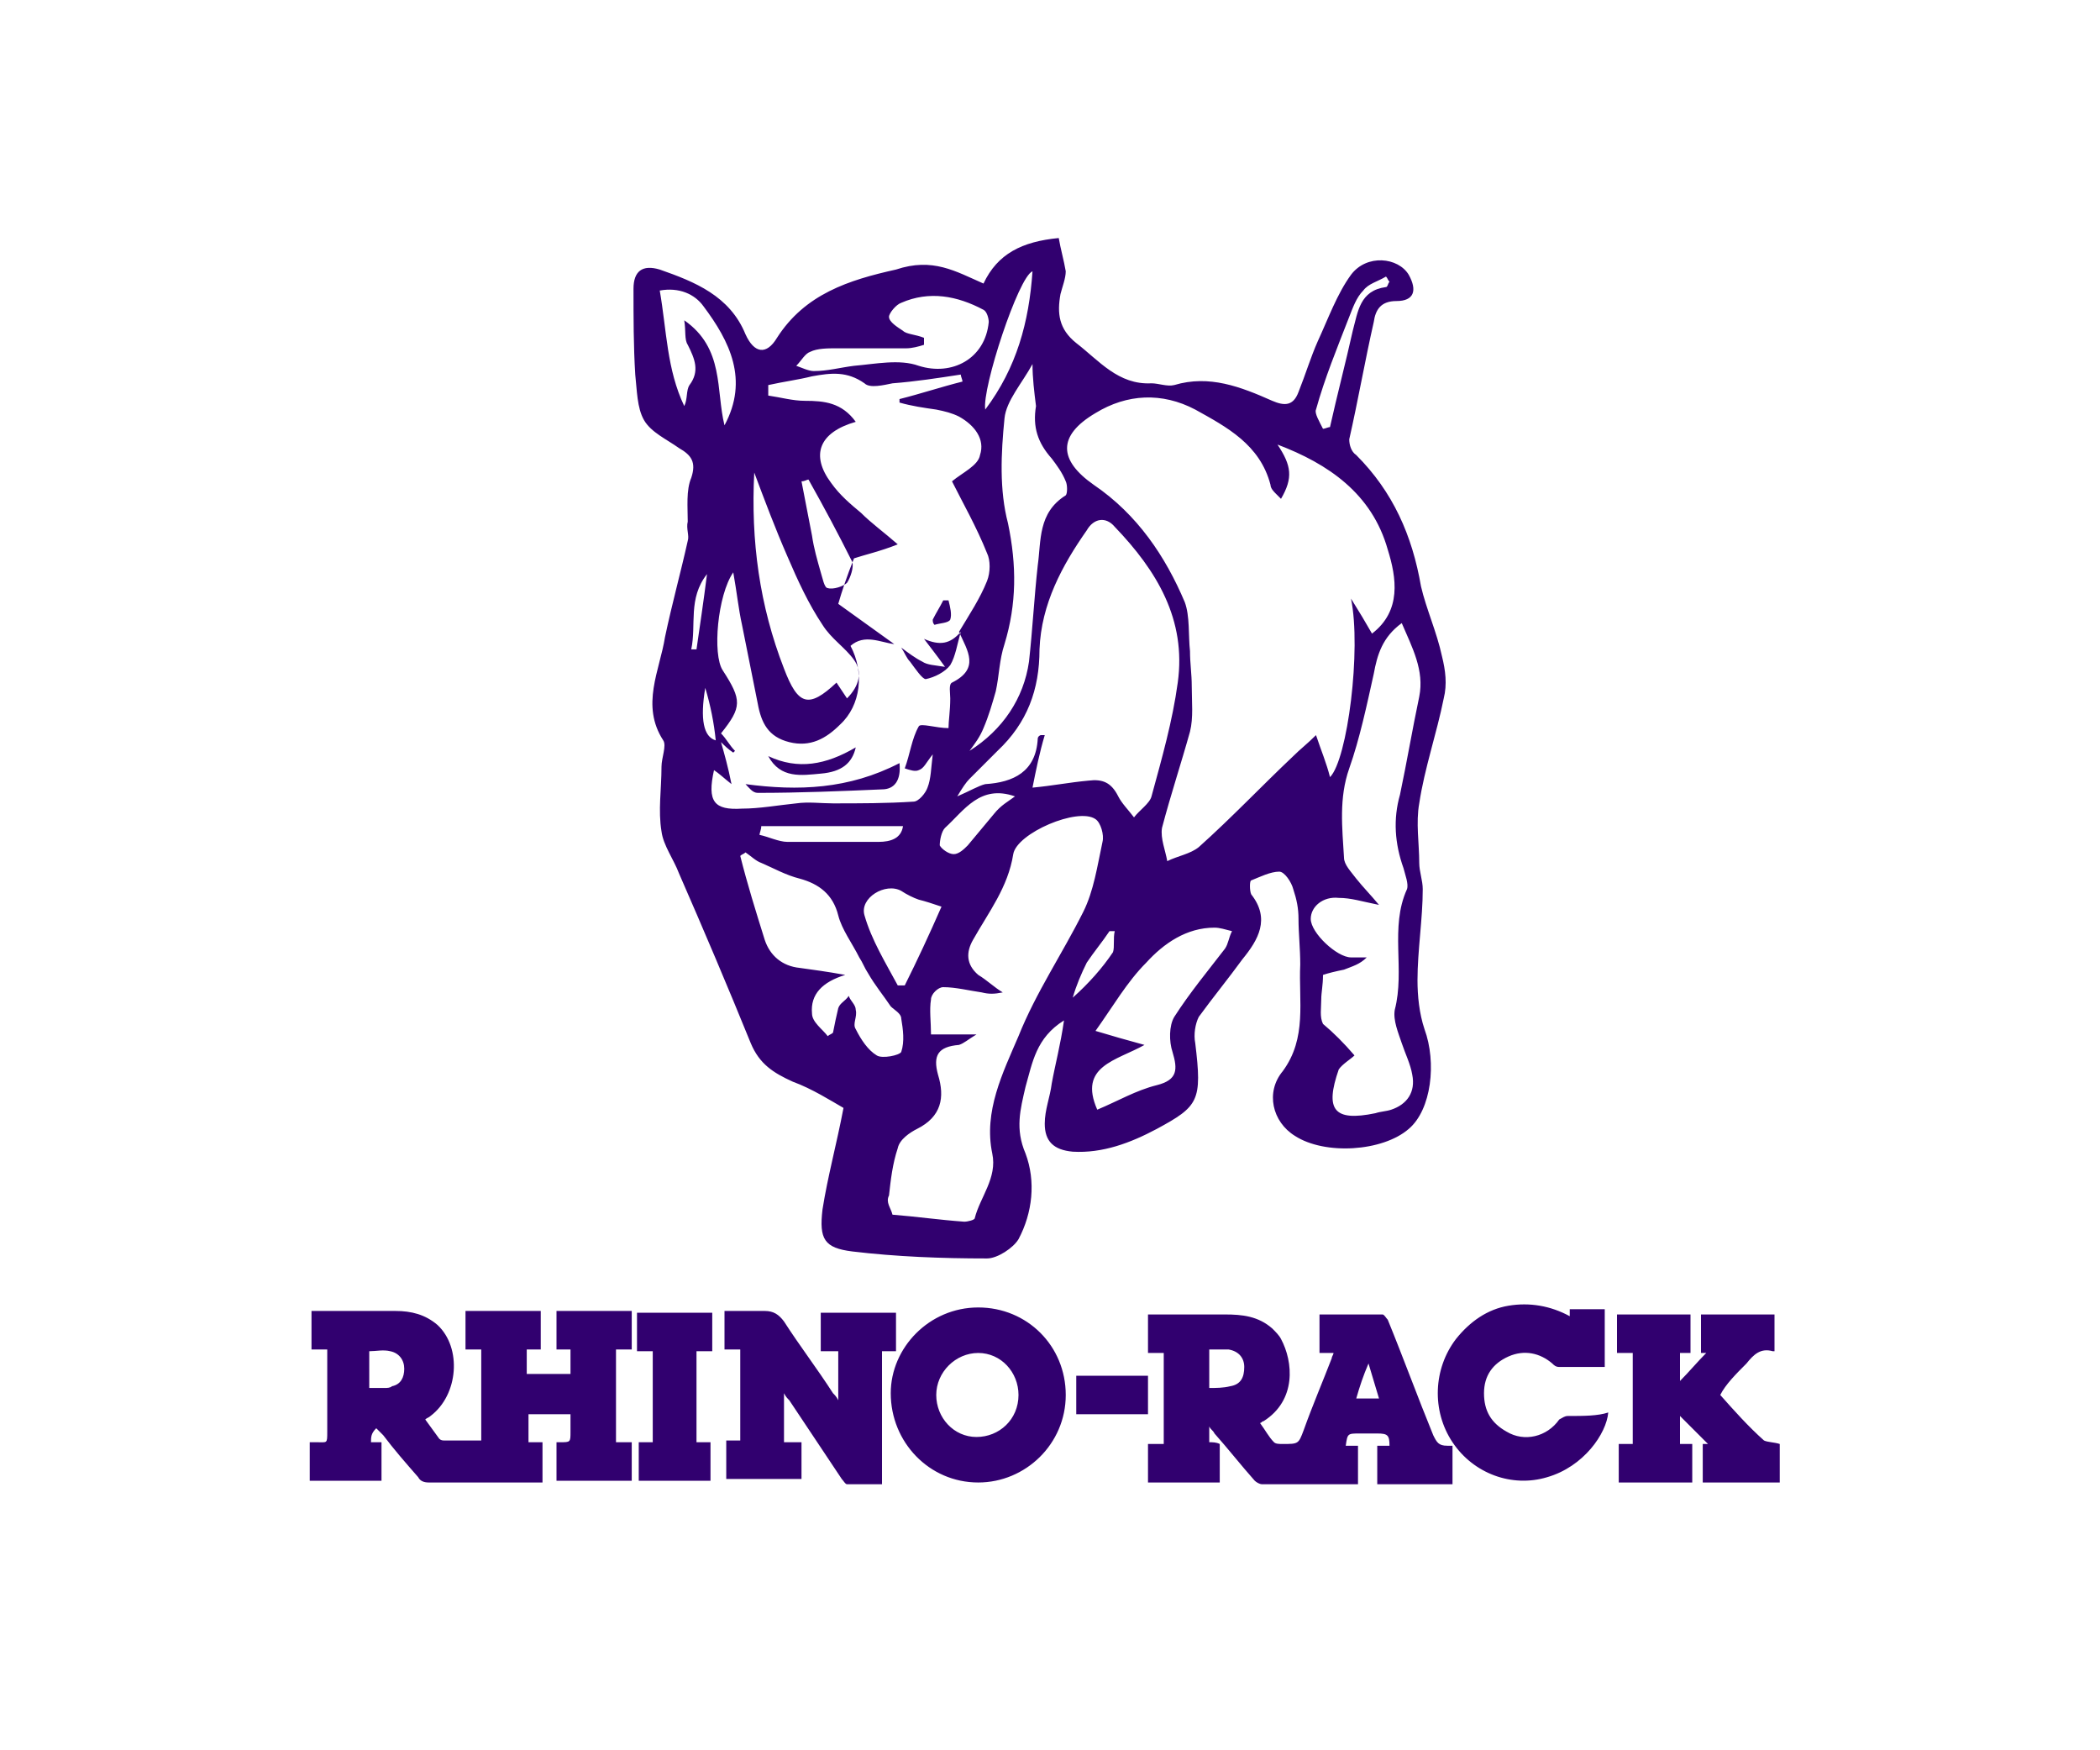 <?xml version="1.0" encoding="utf-8"?>
<!-- Generator: Adobe Illustrator 24.3.0, SVG Export Plug-In . SVG Version: 6.00 Build 0)  -->
<svg version="1.1" id="allianz-logo" xmlns="http://www.w3.org/2000/svg" xmlns:xlink="http://www.w3.org/1999/xlink" x="0px"
	 y="0px" viewBox="0 0 120 100" style="enable-background:new 0 0 120 100;" xml:space="preserve">
<style type="text/css">
	.st0{fill:#31006F;}
</style>
<path class="st0" d="M56.2,16.2c0.8-1.7,2.2-2.4,4.3-2.6c0.1,0.6,0.3,1.3,0.4,1.9c0,0.4-0.2,0.9-0.3,1.3c-0.2,1.1-0.1,2,0.9,2.8
	c1.3,1,2.4,2.4,4.3,2.3c0.4,0,0.9,0.2,1.3,0.1c2-0.6,3.8,0.1,5.6,0.9c0.7,0.3,1.2,0.3,1.5-0.5c0.4-1,0.7-2,1.1-2.9
	c0.6-1.3,1.1-2.7,1.9-3.8c0.9-1.2,2.7-1,3.3,0c0.5,0.9,0.3,1.5-0.7,1.5c-0.9,0-1.2,0.5-1.3,1.2c-0.5,2.2-0.9,4.5-1.4,6.7
	c0,0.3,0.1,0.7,0.4,0.9c2.1,2.1,3.2,4.6,3.7,7.5c0.3,1.3,0.9,2.6,1.2,4c0.2,0.8,0.3,1.6,0.1,2.4c-0.4,2-1.1,4-1.4,6
	c-0.2,1.1,0,2.3,0,3.4c0,0.5,0.2,1,0.2,1.5c0,1.7-0.3,3.5-0.3,5.2c0,0.9,0.1,1.9,0.4,2.8c0.7,1.9,0.4,4.6-0.9,5.7
	C79,65.8,75.7,66,74,64.9c-1.3-0.8-1.7-2.5-0.7-3.7c1.4-1.9,0.9-4,1-6.1c0-0.9-0.1-1.8-0.1-2.6c0-0.6-0.1-1.1-0.3-1.7
	c-0.1-0.4-0.5-1-0.8-1c-0.5,0-1.1,0.3-1.6,0.5c-0.1,0-0.1,0.6,0,0.8c1.1,1.4,0.4,2.6-0.5,3.7c-0.8,1.1-1.7,2.2-2.5,3.3
	c-0.2,0.4-0.3,1-0.2,1.5c0.4,3.3,0.2,3.6-2.2,4.9c-1.5,0.8-3.1,1.4-4.8,1.3c-1.1-0.1-1.6-0.6-1.6-1.6c0-0.8,0.3-1.5,0.4-2.3
	c0.2-1.1,0.5-2.2,0.7-3.6c-1.6,1-1.8,2.4-2.2,3.8c-0.3,1.3-0.6,2.4,0,3.8c0.6,1.6,0.4,3.4-0.4,4.9c-0.3,0.5-1.2,1.1-1.8,1.1
	c-2.6,0-5.2-0.1-7.7-0.4c-1.6-0.2-1.9-0.7-1.7-2.4c0.3-1.9,0.8-3.7,1.2-5.8c-0.7-0.4-1.8-1.1-2.9-1.5c-1.1-0.5-1.9-1-2.4-2.2
	c-1.3-3.2-2.7-6.5-4.1-9.7c-0.3-0.8-0.9-1.6-1-2.4c-0.2-1.2,0-2.4,0-3.7c0-0.5,0.3-1.2,0.1-1.5c-1.3-2-0.2-4,0.1-5.9
	c0.4-1.9,0.9-3.7,1.3-5.5c0.1-0.3-0.1-0.7,0-1.1c0-0.8-0.1-1.8,0.2-2.5c0.3-0.9,0-1.3-0.7-1.7c-0.7-0.5-1.6-0.9-2-1.6
	c-0.4-0.7-0.4-1.7-0.5-2.6c-0.1-1.6-0.1-3.3-0.1-4.9c0-1,0.5-1.4,1.5-1.1c2,0.7,4,1.5,4.9,3.7c0.5,1.1,1.2,1.2,1.8,0.2
	c1.6-2.5,4.1-3.3,6.8-3.9C53.3,14.7,54.6,15.5,56.2,16.2z M54.8,36.1c0.6-1,1.2-1.9,1.6-2.9c0.2-0.5,0.2-1.2,0-1.6
	c-0.6-1.5-1.4-2.9-2-4.1C55,27,55.9,26.6,56,26c0.3-0.9-0.3-1.7-1.2-2.2c-0.4-0.2-0.8-0.3-1.3-0.4c-0.7-0.1-1.4-0.2-2.1-0.4
	c0-0.1,0-0.2,0-0.2c1.2-0.3,2.4-0.7,3.6-1c0-0.1-0.1-0.3-0.1-0.4c-1.3,0.2-2.6,0.4-3.9,0.5c-0.5,0.1-1.3,0.3-1.6,0
	c-1-0.7-1.9-0.6-3-0.4c-0.8,0.2-1.6,0.3-2.5,0.5c0,0.2,0,0.4,0,0.6c0.7,0.1,1.4,0.3,2.1,0.3c1.1,0,2.1,0.1,2.9,1.2
	c-2.1,0.6-2.6,1.9-1.4,3.5c0.5,0.7,1.1,1.2,1.7,1.7c0.6,0.6,1.3,1.1,2.1,1.8c-1,0.4-1.9,0.6-2.5,0.8c-0.4,1-0.7,1.9-0.9,2.6
	c1.1,0.8,2.1,1.5,3.2,2.3c-0.8-0.1-1.7-0.6-2.5,0.1c0.8,1.5,0.6,3.4-0.6,4.5c-0.8,0.8-1.7,1.3-2.9,1s-1.6-1.1-1.8-2.2
	c-0.3-1.5-0.6-3-0.9-4.5c-0.2-0.9-0.3-1.9-0.5-3c-0.9,1.3-1.2,4.7-0.6,5.6c1.1,1.7,1.1,2.1-0.1,3.6c0.3,0.3,0.5,0.7,0.8,1L41.9,43
	c-0.3-0.2-0.5-0.4-0.7-0.6c0.2,0.7,0.4,1.4,0.6,2.4c-0.5-0.4-0.7-0.6-1-0.8c-0.4,1.8,0,2.3,1.6,2.2c1,0,2.1-0.2,3.1-0.3
	c0.7-0.1,1.4,0,2.1,0c1.5,0,3.1,0,4.6-0.1c0.3,0,0.7-0.5,0.8-0.8c0.2-0.5,0.2-1.1,0.3-1.9c-0.4,0.5-0.5,0.8-0.8,0.9
	c-0.2,0.1-0.5,0-0.8-0.1c0.3-0.8,0.4-1.7,0.8-2.4c0.1-0.2,1,0.1,1.7,0.1c0-0.4,0.1-1,0.1-1.7c0-0.3-0.1-0.8,0.1-0.9
	C56,38.2,55.3,37.2,54.8,36.1z M73,25.4c0.8,1.2,0.9,1.9,0.2,3.1c-0.1-0.1-0.2-0.2-0.3-0.3c-0.1-0.1-0.3-0.3-0.3-0.5
	c-0.6-2.3-2.5-3.3-4.3-4.3c-1.9-1-3.9-0.9-5.7,0.2c-2.2,1.3-2.1,2.7-0.1,4.1c2.5,1.7,4.1,4.1,5.2,6.7c0.3,0.8,0.2,1.9,0.3,2.8
	c0,0.7,0.1,1.3,0.1,2c0,0.9,0.1,1.8-0.1,2.6c-0.5,1.8-1.1,3.6-1.6,5.5c-0.1,0.6,0.2,1.3,0.3,1.9c0.6-0.3,1.3-0.4,1.8-0.8
	c1.9-1.7,3.6-3.5,5.4-5.2c0.4-0.4,0.8-0.7,1.3-1.2c0.3,0.9,0.6,1.6,0.8,2.4c1-1,1.8-7.3,1.2-10.2c0.5,0.8,0.8,1.3,1.2,2
	c1.7-1.3,1.4-3.2,0.9-4.8C78.4,28.2,75.9,26.5,73,25.4z M59,45c1.1-0.1,2.1-0.3,3.2-0.4c0.8-0.1,1.3,0.1,1.7,0.9
	c0.2,0.4,0.6,0.8,0.9,1.2c0.3-0.4,0.9-0.8,1-1.2c0.6-2.2,1.2-4.3,1.5-6.5c0.5-3.6-1.2-6.4-3.6-8.9c-0.5-0.6-1.2-0.5-1.6,0.2
	c-1.4,2-2.6,4.2-2.7,6.8c0,2.3-0.7,4.2-2.4,5.8c-0.5,0.5-1.1,1.1-1.6,1.6c-0.2,0.2-0.4,0.5-0.7,1c0.7-0.3,1.2-0.6,1.6-0.7
	c1.6-0.1,2.9-0.7,3-2.6c0-0.1,0.1-0.2,0.2-0.2c0.1,0,0.1,0,0.2,0C59.4,43,59.2,44,59,45z M51,69.4c1.3,0.1,2.7,0.3,4.1,0.4
	c0.2,0,0.6-0.1,0.6-0.2c0.3-1.2,1.3-2.3,1-3.7c-0.5-2.4,0.6-4.6,1.5-6.7c1-2.5,2.5-4.7,3.7-7.1c0.6-1.2,0.8-2.6,1.1-4
	c0.1-0.4-0.1-1.1-0.4-1.3c-1-0.7-4.5,0.8-4.7,2c-0.3,1.9-1.4,3.3-2.3,4.9c-0.4,0.7-0.4,1.4,0.3,2c0.5,0.3,0.9,0.7,1.4,1
	c-0.5,0.1-0.8,0.1-1.2,0c-0.7-0.1-1.5-0.3-2.2-0.3c-0.3,0-0.7,0.4-0.7,0.7c-0.1,0.6,0,1.3,0,2c0.8,0,1.5,0,2.6,0
	c-0.5,0.3-0.7,0.5-1,0.6c-1.2,0.1-1.5,0.6-1.2,1.7c0.4,1.3,0.2,2.4-1.2,3.1c-0.4,0.2-1,0.6-1.1,1.1c-0.3,0.9-0.4,1.8-0.5,2.7
	C50.6,68.7,50.9,69,51,69.4z M77.4,60.3c-0.2,0.2-0.7,0.5-0.9,0.8c-0.8,2.3-0.3,3,2.1,2.5c0.3-0.1,0.6-0.1,0.9-0.2
	c0.9-0.3,1.4-1,1.2-2c-0.1-0.6-0.4-1.2-0.6-1.8s-0.5-1.3-0.4-1.9c0.6-2.3-0.3-4.7,0.7-6.9c0.1-0.3-0.1-0.8-0.2-1.2
	c-0.5-1.4-0.6-2.8-0.2-4.2c0.4-1.9,0.7-3.7,1.1-5.6c0.3-1.5-0.4-2.8-1-4.2c-1.1,0.8-1.4,1.8-1.6,2.9c-0.4,1.8-0.8,3.7-1.4,5.4
	s-0.4,3.4-0.3,5.1c0,0.4,0.4,0.8,0.7,1.2c0.4,0.5,0.8,0.9,1.3,1.5c-1-0.2-1.6-0.4-2.3-0.4c-0.9-0.1-1.6,0.5-1.6,1.2
	c0,0.8,1.5,2.2,2.3,2.2c0.3,0,0.6,0,0.9,0c-0.4,0.4-0.8,0.5-1.3,0.7c-0.5,0.1-0.9,0.2-1.2,0.3c0,0.6-0.1,1-0.1,1.4
	c0,0.5-0.1,1,0.1,1.4C76.2,59,76.8,59.6,77.4,60.3z M48.3,55.7c-1.3,0.4-2,1.1-1.9,2.2c0,0.5,0.6,0.9,0.9,1.3
	c0.1-0.1,0.2-0.1,0.3-0.2c0.1-0.5,0.2-1,0.3-1.4c0.1-0.3,0.4-0.4,0.6-0.7c0.1,0.3,0.4,0.5,0.4,0.8c0.1,0.4-0.2,0.8,0,1.1
	c0.3,0.6,0.7,1.2,1.2,1.5c0.3,0.2,1.3,0,1.4-0.2c0.2-0.6,0.1-1.3,0-1.9c0-0.3-0.4-0.5-0.6-0.7c-0.4-0.6-0.9-1.2-1.3-1.9
	c-0.2-0.3-0.3-0.6-0.5-0.9c-0.4-0.8-1-1.6-1.2-2.4c-0.3-1.2-1.1-1.8-2.2-2.1c-0.8-0.2-1.5-0.6-2.2-0.9c-0.3-0.1-0.6-0.4-0.9-0.6
	c-0.1,0.1-0.2,0.1-0.3,0.2c0.4,1.6,0.9,3.2,1.4,4.8c0.3,0.9,1,1.5,2,1.6C46.4,55.4,47.2,55.5,48.3,55.7z M62.7,63.4
	c1.2-0.5,2.2-1.1,3.4-1.4c1.2-0.3,1.2-0.9,0.9-1.9c-0.2-0.6-0.2-1.5,0.1-2c0.9-1.4,1.9-2.6,2.9-3.9c0.2-0.3,0.2-0.6,0.4-1
	c-0.4-0.1-0.7-0.2-1-0.2c-1.6,0-2.9,0.9-3.9,2c-1.1,1.1-1.9,2.5-2.9,3.9c1,0.3,1.7,0.5,2.8,0.8C63.8,60.6,61.6,60.9,62.7,63.4z
	 M59,20.8c-0.6,1.1-1.5,2.1-1.6,3.1c-0.2,2-0.3,4.1,0.2,6c0.5,2.4,0.5,4.6-0.2,6.9c-0.3,0.9-0.3,1.8-0.5,2.7
	c-0.2,0.7-0.4,1.4-0.7,2.1c-0.2,0.5-0.5,0.9-0.8,1.3c1.9-1.2,3.1-3,3.4-5.1c0.2-1.8,0.3-3.7,0.5-5.5c0.2-1.4,0-3,1.6-4
	c0.1-0.1,0.1-0.6,0-0.8c-0.2-0.5-0.5-0.9-0.8-1.3c-0.8-0.9-1.1-1.8-0.9-3C59.1,22.4,59,21.6,59,20.8z M43.1,27
	c-0.2,3.9,0.3,7.6,1.7,11.2c0.8,2.1,1.4,2.3,3,0.8c0.2,0.3,0.4,0.6,0.6,0.9c0.7-0.7,0.9-1.5,0.4-2.2s-1.3-1.2-1.8-2
	c-0.8-1.2-1.4-2.5-2-3.9C44.3,30.2,43.7,28.6,43.1,27z M52.8,19.3c0,0.1,0,0.3,0,0.4c-0.3,0.1-0.7,0.2-1,0.2c-1.3,0-2.7,0-4,0
	c-0.5,0-1.1,0-1.5,0.2c-0.3,0.1-0.5,0.5-0.8,0.8c0.3,0.1,0.7,0.3,1,0.3c0.8,0,1.5-0.2,2.3-0.3c1.2-0.1,2.6-0.4,3.7,0
	c1.9,0.6,3.8-0.4,4-2.5c0-0.2-0.1-0.6-0.3-0.7c-1.5-0.8-3.1-1.1-4.7-0.4c-0.3,0.1-0.7,0.6-0.7,0.8c0,0.3,0.5,0.6,0.8,0.8
	C51.8,19.1,52.3,19.1,52.8,19.3z M53.8,51.8c-0.6-0.2-0.9-0.3-1.3-0.4c-0.3-0.1-0.7-0.3-1-0.5c-0.9-0.5-2.4,0.4-2.1,1.4
	c0.4,1.4,1.2,2.7,1.9,4c0,0,0.1,0,0.4,0C52.4,54.9,53.1,53.4,53.8,51.8z M41.4,24.3c1.4-2.6,0.3-4.8-1.2-6.8
	c-0.5-0.7-1.4-1.1-2.5-0.9c0.4,2.3,0.4,4.5,1.4,6.6c0.2-0.4,0.1-0.9,0.3-1.2c0.6-0.8,0.3-1.5-0.1-2.3c-0.2-0.3-0.1-0.8-0.2-1.4
	C41.4,19.9,40.9,22.3,41.4,24.3z M46.2,27.4c-0.1,0-0.2,0.1-0.4,0.1c0.2,1,0.4,2.1,0.6,3.1c0.1,0.7,0.3,1.4,0.5,2.1
	c0.1,0.3,0.2,0.9,0.4,0.9c0.3,0.1,0.9-0.1,1.1-0.3c0.2-0.3,0.4-0.9,0.3-1.2C47.9,30.5,47.1,29,46.2,27.4z M56.3,23.4
	c1.8-2.4,2.5-5,2.7-7.9C58.2,15.8,56.1,22.2,56.3,23.4z M43.5,47.2c0,0.2-0.1,0.4-0.1,0.5c0.5,0.1,1.1,0.4,1.6,0.4
	c1.7,0,3.5,0,5.2,0c0.7,0,1.3-0.2,1.4-0.9C48.9,47.2,46.2,47.2,43.5,47.2z M58,45.5c-2-0.7-2.9,0.8-4,1.8c-0.2,0.2-0.3,0.7-0.3,1
	c0.1,0.2,0.5,0.5,0.8,0.5s0.6-0.3,0.8-0.5c0.5-0.6,1-1.2,1.5-1.8C57.2,46,57.6,45.8,58,45.5z M75.6,24.5c0.1,0,0.3-0.1,0.4-0.1
	c0.4-1.8,0.9-3.7,1.3-5.5c0.3-1.1,0.4-2.3,1.9-2.5c0.1,0,0.1-0.2,0.2-0.3c-0.1-0.1-0.1-0.2-0.2-0.3c-0.5,0.3-1,0.4-1.3,0.8
	c-0.4,0.4-0.6,1-0.8,1.5c-0.7,1.8-1.4,3.5-1.9,5.3C75.1,23.6,75.4,24.1,75.6,24.5z M63.7,53.2c-0.1,0-0.2,0-0.3,0
	c-0.4,0.6-0.9,1.2-1.3,1.8c-0.3,0.6-0.6,1.3-0.8,2c0.9-0.8,1.7-1.7,2.3-2.6C63.7,54.1,63.6,53.6,63.7,53.2z M39.5,37.1
	c0.1,0,0.2,0,0.3,0c0.2-1.4,0.4-2.7,0.6-4.3C39.3,34.2,39.8,35.7,39.5,37.1z M40.3,39.3c-0.3,1.8-0.1,2.8,0.6,3
	C40.8,41.3,40.6,40.3,40.3,39.3z M52.8,36.5c0.3,0.4,0.7,0.9,1.2,1.6c-0.6-0.1-1-0.1-1.3-0.3c-0.4-0.2-0.8-0.5-1.2-0.8
	c0.2,0.3,0.3,0.6,0.5,0.8c0.3,0.4,0.7,1,0.9,1c0.5-0.1,1.1-0.4,1.4-0.8c0.3-0.5,0.4-1.2,0.6-1.9C54.3,36.8,53.7,36.9,52.8,36.5z
	 M53.4,35.7c0.3-0.1,0.8-0.1,0.9-0.3c0.1-0.3,0-0.7-0.1-1.1c-0.1,0-0.2,0-0.3,0c-0.2,0.4-0.4,0.7-0.6,1.1
	C53.3,35.5,53.3,35.6,53.4,35.7z M42.6,44.8c0.2,0.2,0.4,0.5,0.7,0.5c2.4,0,4.8-0.1,7.1-0.2c0.7,0,1.1-0.5,1-1.5
	C48.5,45.1,45.6,45.2,42.6,44.8z M46.9,44.2c1.2-0.1,1.8-0.6,2-1.5c-1.7,1-3.3,1.3-5,0.5C44.6,44.5,45.8,44.3,46.9,44.2z M21.2,82.4
	c0.2,0,0.4,0,0.6,0c0,0.7,0,1.5,0,2.2c-1.4,0-2.7,0-4.1,0c0-0.7,0-1.5,0-2.2c0.1,0,0.2,0,0.4,0c0.6,0,0.6,0.1,0.6-0.6
	c0-1.4,0-2.8,0-4.2c0-0.1,0-0.3,0-0.5c-0.3,0-0.6,0-0.9,0c0-0.7,0-1.5,0-2.2c0,0,0.1,0,0.2,0c1.5,0,3.1,0,4.6,0
	c0.9,0,1.7,0.2,2.4,0.8c1.4,1.3,1.2,4-0.4,5.2c-0.1,0.1-0.2,0.1-0.3,0.2c0.3,0.4,0.5,0.7,0.8,1.1c0.1,0.1,0.2,0.1,0.3,0.1
	c0.7,0,1.4,0,2.1,0c0-1.8,0-3.5,0-5.2c-0.3,0-0.5,0-0.9,0c0-0.7,0-1.5,0-2.2c1.4,0,2.9,0,4.3,0c0,0.7,0,1.4,0,2.2
	c-0.3,0-0.6,0-0.8,0c0,0.5,0,0.9,0,1.4c0.8,0,1.6,0,2.5,0c0-0.5,0-0.9,0-1.4c-0.3,0-0.5,0-0.8,0c0-0.8,0-1.5,0-2.2
	c1.4,0,2.9,0,4.3,0c0,0.7,0,1.4,0,2.2c-0.3,0-0.6,0-0.9,0c0,1.8,0,3.5,0,5.3c0.3,0,0.6,0,0.9,0c0,0.8,0,1.5,0,2.2
	c-1.4,0-2.9,0-4.3,0c0-0.7,0-1.4,0-2.2c0.1,0,0.2,0,0.2,0c0.6,0,0.6,0,0.6-0.6c0-0.3,0-0.6,0-1c-0.8,0-1.6,0-2.4,0c0,0.5,0,1,0,1.6
	c0.3,0,0.5,0,0.8,0c0,0.8,0,1.5,0,2.3c-0.1,0-0.3,0-0.4,0c-2,0-4.1,0-6.1,0c-0.3,0-0.5-0.1-0.6-0.3c-0.7-0.8-1.4-1.6-2-2.4
	c-0.1-0.1-0.2-0.2-0.4-0.4C21.2,81.9,21.2,82.1,21.2,82.4z M21.1,79.3c0.3,0,0.6,0,0.9,0c0.1,0,0.3,0,0.4-0.1c0.5-0.1,0.7-0.5,0.7-1
	s-0.3-0.9-0.8-1c-0.4-0.1-0.8,0-1.2,0C21.1,77.9,21.1,78.6,21.1,79.3z M69.1,81.5c0,0.4,0,0.6,0,0.9c0.2,0,0.4,0,0.6,0.1
	c0,0.7,0,1.5,0,2.2c-1.4,0-2.7,0-4.1,0c0-0.7,0-1.4,0-2.2c0.3,0,0.6,0,0.9,0c0-1.7,0-3.5,0-5.2c-0.3,0-0.6,0-0.9,0
	c0-0.7,0-1.4,0-2.2c0.1,0,0.2,0,0.3,0c1.4,0,2.8,0,4.1,0c1,0,1.9,0.1,2.7,0.8c0.2,0.2,0.4,0.4,0.5,0.6c0.7,1.3,0.9,3.5-1,4.7
	c-0.1,0-0.1,0.1-0.2,0.1c0.3,0.4,0.5,0.8,0.8,1.1c0.1,0.1,0.3,0.1,0.5,0.1c0.9,0,0.9,0,1.2-0.8c0.5-1.4,1.1-2.8,1.6-4.1
	c0-0.1,0.1-0.2,0.1-0.3c-0.3,0-0.5,0-0.8,0c0-0.7,0-1.5,0-2.2c1.2,0,2.4,0,3.6,0c0.1,0,0.2,0.2,0.3,0.3c0.9,2.2,1.7,4.4,2.6,6.6
	c0.2,0.4,0.3,0.6,0.8,0.6c0.1,0,0.2,0,0.3,0c0,0.7,0,1.5,0,2.2c-1.4,0-2.8,0-4.3,0c0-0.7,0-1.5,0-2.2c0.2,0,0.5,0,0.7,0
	c0-0.6-0.1-0.7-0.7-0.7c-0.3,0-0.6,0-1,0c-0.7,0-0.7,0-0.8,0.7c0.1,0,0.2,0,0.3,0c0.1,0,0.2,0,0.4,0c0,0.8,0,1.5,0,2.2
	c-0.1,0-0.2,0-0.3,0c-1.7,0-3.5,0-5.2,0c-0.1,0-0.3-0.1-0.4-0.2c-0.8-0.9-1.5-1.8-2.3-2.7C69.3,81.7,69.2,81.7,69.1,81.5z
	 M69.1,79.3c0.4,0,0.8,0,1.2-0.1c0.6-0.1,0.8-0.5,0.8-1.1c0-0.5-0.3-0.9-0.9-1c-0.4,0-0.7,0-1.1,0C69.1,77.9,69.1,78.6,69.1,79.3z
	 M78.2,77.9L78.2,77.9c-0.3,0.7-0.5,1.3-0.7,2c0.5,0,0.9,0,1.3,0C78.6,79.2,78.4,78.6,78.2,77.9z M45.8,82.4c-0.3,0-0.7,0-1,0
	c0-0.9,0-1.9,0-2.8c0.1,0.2,0.2,0.3,0.3,0.4c1,1.5,2,3,3,4.5c0.1,0.1,0.2,0.3,0.3,0.3c0.7,0,1.3,0,2,0c0-1.3,0-2.5,0-3.8
	c0-1.2,0-2.5,0-3.8c0.3,0,0.6,0,0.8,0c0-0.7,0-1.5,0-2.2c-1.4,0-2.9,0-4.3,0c0,0.7,0,1.5,0,2.2c0.3,0,0.7,0,1,0c0,0.9,0,1.9,0,2.8
	c-0.1-0.2-0.2-0.3-0.3-0.4c-0.9-1.4-1.9-2.7-2.8-4.1c-0.3-0.4-0.6-0.6-1.1-0.6c-0.8,0-1.5,0-2.3,0c0,0.8,0,1.5,0,2.2
	c0.3,0,0.6,0,0.9,0c0,1.8,0,3.5,0,5.2c-0.3,0-0.6,0-0.8,0c0,0.8,0,1.5,0,2.2c1.4,0,2.9,0,4.3,0C45.8,83.9,45.8,83.2,45.8,82.4z
	 M99.8,77.9c0.4-0.5,0.8-0.9,1.5-0.7c0,0,0,0,0.1,0c0-0.7,0-1.4,0-2.1c-1.4,0-2.8,0-4.2,0c0,0.7,0,1.4,0,2.2c0.1,0,0.2,0,0.3,0
	c-0.5,0.5-1,1.1-1.5,1.6c0-0.5,0-1.1,0-1.6c0.2,0,0.4,0,0.6,0c0-0.7,0-1.5,0-2.2c-1.4,0-2.8,0-4.2,0c0,0.7,0,1.4,0,2.2
	c0.3,0,0.6,0,0.9,0c0,1.8,0,3.5,0,5.2c-0.3,0-0.6,0-0.8,0c0,0.8,0,1.5,0,2.2c1.4,0,2.8,0,4.2,0c0-0.8,0-1.5,0-2.2
	c-0.3,0-0.5,0-0.7,0c0-0.6,0-1.1,0-1.6c0.5,0.5,1.1,1.1,1.6,1.6c-0.1,0-0.2,0-0.3,0c0,0.7,0,1.5,0,2.2c1.5,0,2.9,0,4.4,0
	c0-0.7,0-1.5,0-2.2c-0.3-0.1-0.7-0.1-0.9-0.2c-0.9-0.8-1.7-1.7-2.5-2.6C98.6,79.1,99.2,78.5,99.8,77.9z M55.9,74.7c2.8,0,5,2.2,5,5
	s-2.3,5-5,5c-2.8,0-5-2.3-5-5.1C50.9,77,53.1,74.7,55.9,74.7z M53.5,79.7c0,1.3,1,2.4,2.3,2.4s2.4-1,2.4-2.4c0-1.3-1-2.4-2.3-2.4
	C54.6,77.3,53.5,78.4,53.5,79.7z M89.6,80.9c-0.2,0-0.3,0.1-0.5,0.2c-0.7,1-2,1.3-3,0.7c-0.9-0.5-1.3-1.2-1.3-2.2s0.5-1.7,1.4-2.1
	s1.8-0.2,2.5,0.4c0.1,0.1,0.2,0.2,0.4,0.2c0.9,0,1.7,0,2.6,0c0-1.1,0-2.2,0-3.3c-0.7,0-1.3,0-2,0c0,0.1,0,0.3,0,0.4
	c-1.1-0.6-2.3-0.8-3.5-0.6c-1.2,0.2-2.2,0.9-3,1.9c-1.3,1.7-1.4,4.1-0.2,5.9c1.2,1.8,3.4,2.6,5.4,2c2.1-0.6,3.4-2.5,3.5-3.7
	C91.3,80.9,90.5,80.9,89.6,80.9z M40.6,84.6c0-0.7,0-1.5,0-2.2c-0.3,0-0.5,0-0.8,0c0-1.8,0-3.5,0-5.2c0.3,0,0.6,0,0.9,0
	c0-0.7,0-1.5,0-2.2c-1.4,0-2.9,0-4.3,0c0,0.7,0,1.5,0,2.2c0.3,0,0.6,0,0.9,0c0,1.8,0,3.5,0,5.2c-0.3,0-0.5,0-0.8,0
	c0,0.7,0,1.5,0,2.2C37.9,84.6,39.2,84.6,40.6,84.6z M65.6,80.8c0-0.7,0-1.5,0-2.2c-1.4,0-2.7,0-4.1,0c0,0.7,0,1.5,0,2.2
	C62.9,80.8,64.3,80.8,65.6,80.8z"/>
</svg>

